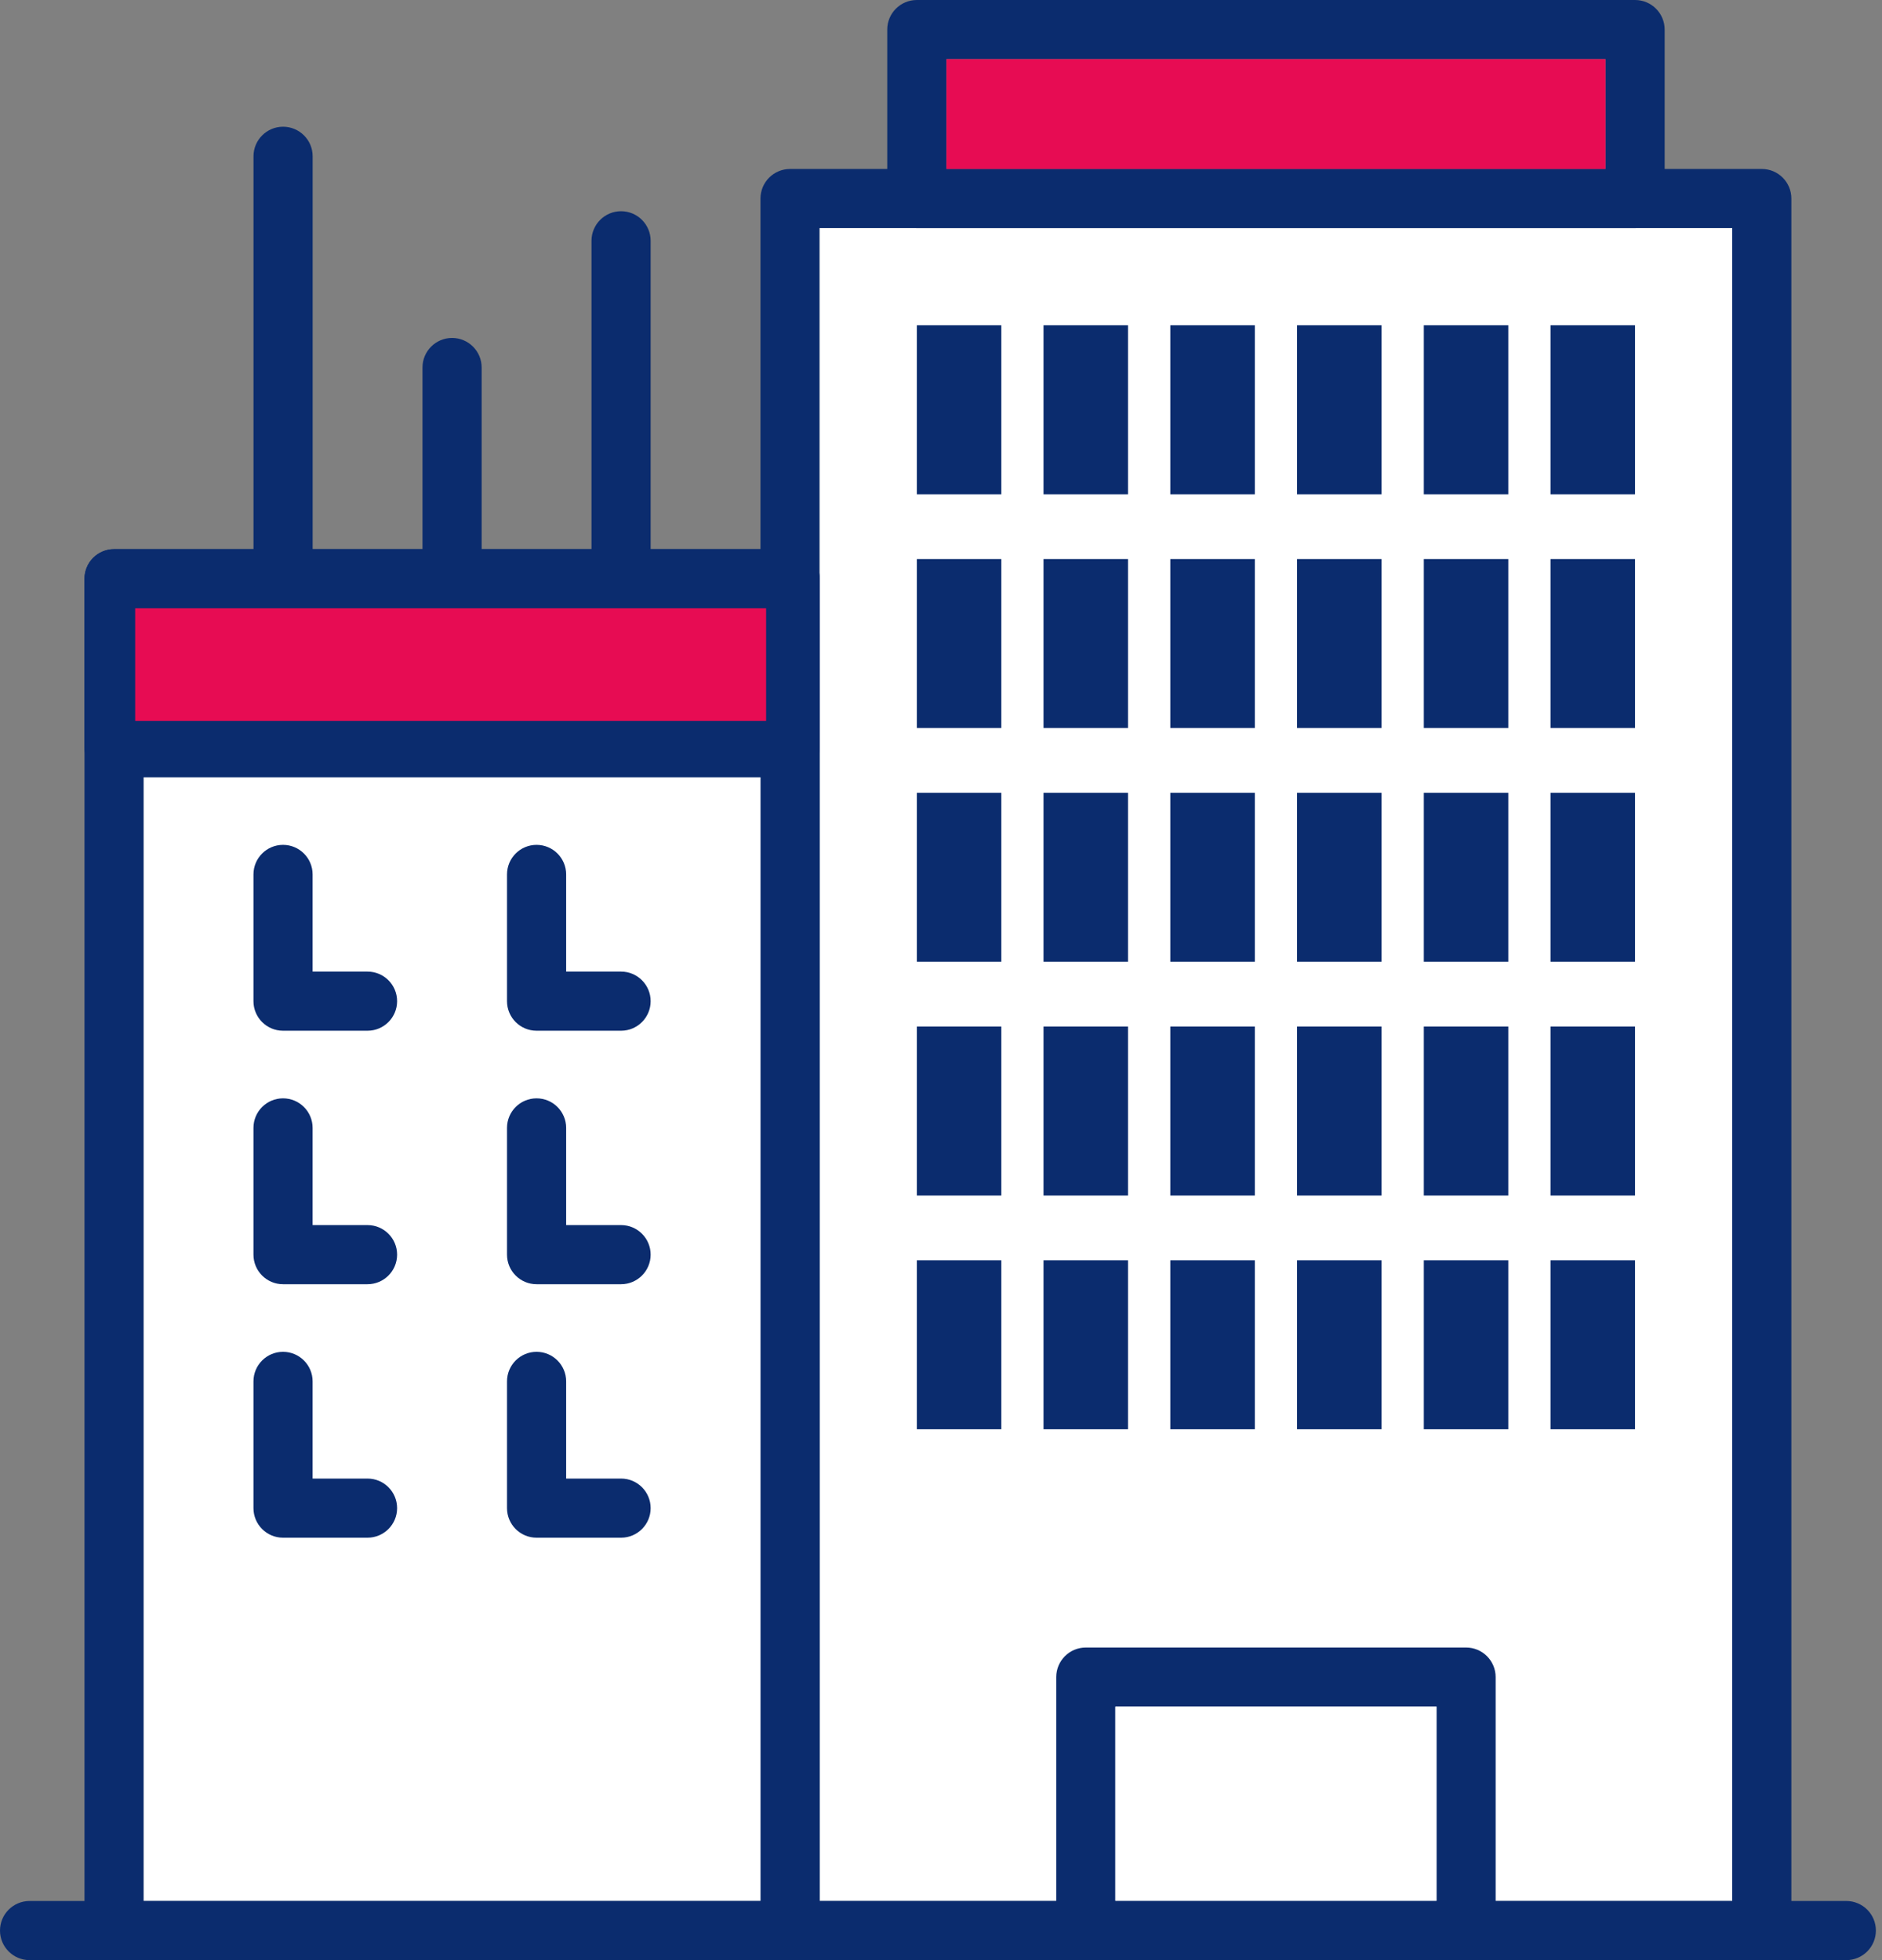 <svg width="96" height="100" viewBox="0 0 96 100" fill="none" xmlns="http://www.w3.org/2000/svg">
<rect x="0" y="0" width="96" height="100" fill="#808080" stroke="none"/>
<path d="M89.869 100H40.301C39.468 100 38.792 99.324 38.792 98.491V10.129C38.792 9.296 39.468 8.62 40.301 8.62H89.869C90.702 8.62 91.377 9.296 91.377 10.129V98.491C91.377 99.324 90.702 100 89.869 100ZM41.808 96.983H88.359V11.639H41.808V96.983Z" fill="#0B2C6E"/>
<path d="M41.808 96.983H88.359V11.639H41.808V96.983Z" fill="white"/>
<path d="M40.301 100H5.819C4.986 100 4.31 99.324 4.31 98.491V29.526C4.31 28.693 4.986 28.017 5.819 28.017H40.301C41.134 28.017 41.81 28.693 41.81 29.526V98.491C41.81 99.324 41.134 100 40.301 100ZM7.328 96.983H38.794V36.781H7.328V96.983Z" fill="#0B2C6E"/>
<path d="M7.328 96.983H38.794V36.781H7.328V96.983Z" fill="white"/>
<path d="M40.301 39.655H5.819C4.986 39.655 4.31 38.979 4.31 38.147V29.526C4.31 28.693 4.986 28.017 5.819 28.017H40.301C41.134 28.017 41.81 28.693 41.81 29.526V38.147C41.81 38.979 41.134 39.655 40.301 39.655ZM7.328 36.638H38.794V31.035H7.328V36.638Z" fill="#0B2C6E"/>
<path d="M83.404 11.638H46.767C45.934 11.638 45.258 10.962 45.258 10.129V1.509C45.258 0.676 45.934 0 46.767 0H83.404C84.237 0 84.913 0.676 84.913 1.509V10.129C84.913 10.962 84.237 11.638 83.404 11.638ZM48.276 8.621H81.895V3.017H48.276V8.621Z" fill="#0B2C6E"/>
<path d="M48.276 8.621H81.895V3.017H48.276V8.621Z" fill="#E70C53"/>
<path d="M31.68 31.035C30.848 31.035 30.172 30.359 30.172 29.526V12.285C30.172 11.452 30.848 10.776 31.68 10.776C32.513 10.776 33.189 11.452 33.189 12.285V29.526C33.189 30.359 32.513 31.035 31.68 31.035Z" fill="#0B2C6E"/>
<path d="M23.06 31.035C22.227 31.035 21.551 30.359 21.551 29.526V18.75C21.551 17.917 22.227 17.241 23.06 17.241C23.893 17.241 24.569 17.917 24.569 18.75V29.526C24.569 30.359 23.893 31.035 23.06 31.035Z" fill="#0B2C6E"/>
<path d="M14.439 31.034C13.607 31.034 12.931 30.359 12.931 29.526V7.973C12.931 7.14 13.607 6.465 14.439 6.465C15.272 6.465 15.948 7.14 15.948 7.973V29.526C15.948 30.359 15.272 31.034 14.439 31.034Z" fill="#0B2C6E"/>
<path d="M46.767 16.595H51.077V25.216H46.767V16.595Z" fill="#0B2C6E"/>
<path d="M53.23 16.595H57.54V25.216H53.23V16.595Z" fill="#0B2C6E"/>
<path d="M59.697 16.595H64.008V25.216H59.697V16.595Z" fill="#0B2C6E"/>
<path d="M66.163 16.595H70.473V25.216H66.163V16.595Z" fill="#0B2C6E"/>
<path d="M72.628 16.595H76.938V25.216H72.628V16.595Z" fill="#0B2C6E"/>
<path d="M79.091 16.595H83.402V25.216H79.091V16.595Z" fill="#0B2C6E"/>
<path d="M46.767 28.521H51.077V37.142H46.767V28.521Z" fill="#0B2C6E"/>
<path d="M53.23 28.521H57.54V37.142H53.23V28.521Z" fill="#0B2C6E"/>
<path d="M59.697 28.521H64.008V37.142H59.697V28.521Z" fill="#0B2C6E"/>
<path d="M66.163 28.521H70.473V37.142H66.163V28.521Z" fill="#0B2C6E"/>
<path d="M72.628 28.521H76.938V37.142H72.628V28.521Z" fill="#0B2C6E"/>
<path d="M79.091 28.521H83.402V37.142H79.091V28.521Z" fill="#0B2C6E"/>
<path d="M46.767 40.445H51.077V49.065H46.767V40.445Z" fill="#0B2C6E"/>
<path d="M53.23 40.445H57.54V49.065H53.23V40.445Z" fill="#0B2C6E"/>
<path d="M59.697 40.445H64.008V49.065H59.697V40.445Z" fill="#0B2C6E"/>
<path d="M66.163 40.445H70.473V49.065H66.163V40.445Z" fill="#0B2C6E"/>
<path d="M72.628 40.445H76.938V49.065H72.628V40.445Z" fill="#0B2C6E"/>
<path d="M79.091 40.445H83.402V49.065H79.091V40.445Z" fill="#0B2C6E"/>
<path d="M46.767 52.37H51.077V60.991H46.767V52.37Z" fill="#0B2C6E"/>
<path d="M53.23 52.37H57.54V60.991H53.23V52.37Z" fill="#0B2C6E"/>
<path d="M59.697 52.37H64.008V60.991H59.697V52.37Z" fill="#0B2C6E"/>
<path d="M66.163 52.37H70.473V60.991H66.163V52.37Z" fill="#0B2C6E"/>
<path d="M72.628 52.37H76.938V60.991H72.628V52.37Z" fill="#0B2C6E"/>
<path d="M79.091 52.37H83.402V60.991H79.091V52.37Z" fill="#0B2C6E"/>
<path d="M46.767 64.296H51.077V72.917H46.767V64.296Z" fill="#0B2C6E"/>
<path d="M53.23 64.296H57.54V72.917H53.23V64.296Z" fill="#0B2C6E"/>
<path d="M59.697 64.296H64.008V72.917H59.697V64.296Z" fill="#0B2C6E"/>
<path d="M66.163 64.296H70.473V72.917H66.163V64.296Z" fill="#0B2C6E"/>
<path d="M72.628 64.296H76.938V72.917H72.628V64.296Z" fill="#0B2C6E"/>
<path d="M79.091 64.296H83.402V72.917H79.091V64.296Z" fill="#0B2C6E"/>
<path d="M74.784 100H55.387C54.554 100 53.879 99.324 53.879 98.491V85.56C53.879 84.727 54.554 84.052 55.387 84.052H74.784C75.616 84.052 76.292 84.727 76.292 85.56V98.491C76.292 99.324 75.616 100 74.784 100ZM56.896 96.983H73.275V87.069H56.896V96.983Z" fill="#0B2C6E"/>
<path d="M56.896 96.983H73.275V87.069H56.896V96.983Z" fill="white"/>
<path d="M18.747 52.585H14.437C13.604 52.585 12.929 51.909 12.929 51.077V44.611C12.929 43.778 13.604 43.102 14.437 43.102C15.27 43.102 15.946 43.778 15.946 44.611V49.568H18.747C19.58 49.568 20.256 50.244 20.256 51.077C20.256 51.909 19.58 52.585 18.747 52.585L18.747 52.585Z" fill="#0B2C6E"/>
<path d="M31.68 52.585H27.37C26.537 52.585 25.862 51.909 25.862 51.077V44.611C25.862 43.778 26.538 43.102 27.37 43.102C28.203 43.102 28.879 43.778 28.879 44.611V49.568H31.681C32.513 49.568 33.189 50.244 33.189 51.077C33.189 51.909 32.513 52.585 31.681 52.585L31.68 52.585Z" fill="#0B2C6E"/>
<path d="M18.747 65.517H14.437C13.604 65.517 12.929 64.841 12.929 64.008V57.543C12.929 56.71 13.604 56.034 14.437 56.034C15.27 56.034 15.946 56.71 15.946 57.543V62.5H18.747C19.58 62.5 20.256 63.176 20.256 64.008C20.256 64.841 19.58 65.517 18.747 65.517L18.747 65.517Z" fill="#0B2C6E"/>
<path d="M31.68 65.517H27.37C26.537 65.517 25.862 64.841 25.862 64.008V57.543C25.862 56.71 26.538 56.034 27.37 56.034C28.203 56.034 28.879 56.71 28.879 57.543V62.5H31.681C32.513 62.5 33.189 63.176 33.189 64.008C33.189 64.841 32.513 65.517 31.681 65.517L31.68 65.517Z" fill="#0B2C6E"/>
<path d="M18.747 78.449H14.437C13.604 78.449 12.929 77.773 12.929 76.94V70.475C12.929 69.642 13.604 68.966 14.437 68.966C15.27 68.966 15.946 69.642 15.946 70.475V75.432H18.747C19.58 75.432 20.256 76.108 20.256 76.941C20.256 77.773 19.58 78.449 18.747 78.449L18.747 78.449Z" fill="#0B2C6E"/>
<path d="M31.68 78.449H27.37C26.537 78.449 25.862 77.773 25.862 76.94V70.475C25.862 69.642 26.538 68.966 27.37 68.966C28.203 68.966 28.879 69.642 28.879 70.475V75.432H31.681C32.513 75.432 33.189 76.108 33.189 76.941C33.189 77.773 32.513 78.449 31.681 78.449L31.68 78.449Z" fill="#0B2C6E"/>
<path d="M94.179 100H1.509C0.676 100 0 99.324 0 98.491C0 97.658 0.676 96.983 1.509 96.983H94.179C95.012 96.983 95.688 97.658 95.688 98.491C95.688 99.324 95.012 100 94.179 100Z" fill="#0B2C6E"/>
<rect x="6.896" y="31.034" width="32.183" height="5.747" fill="#E70C53"/>
</svg>

